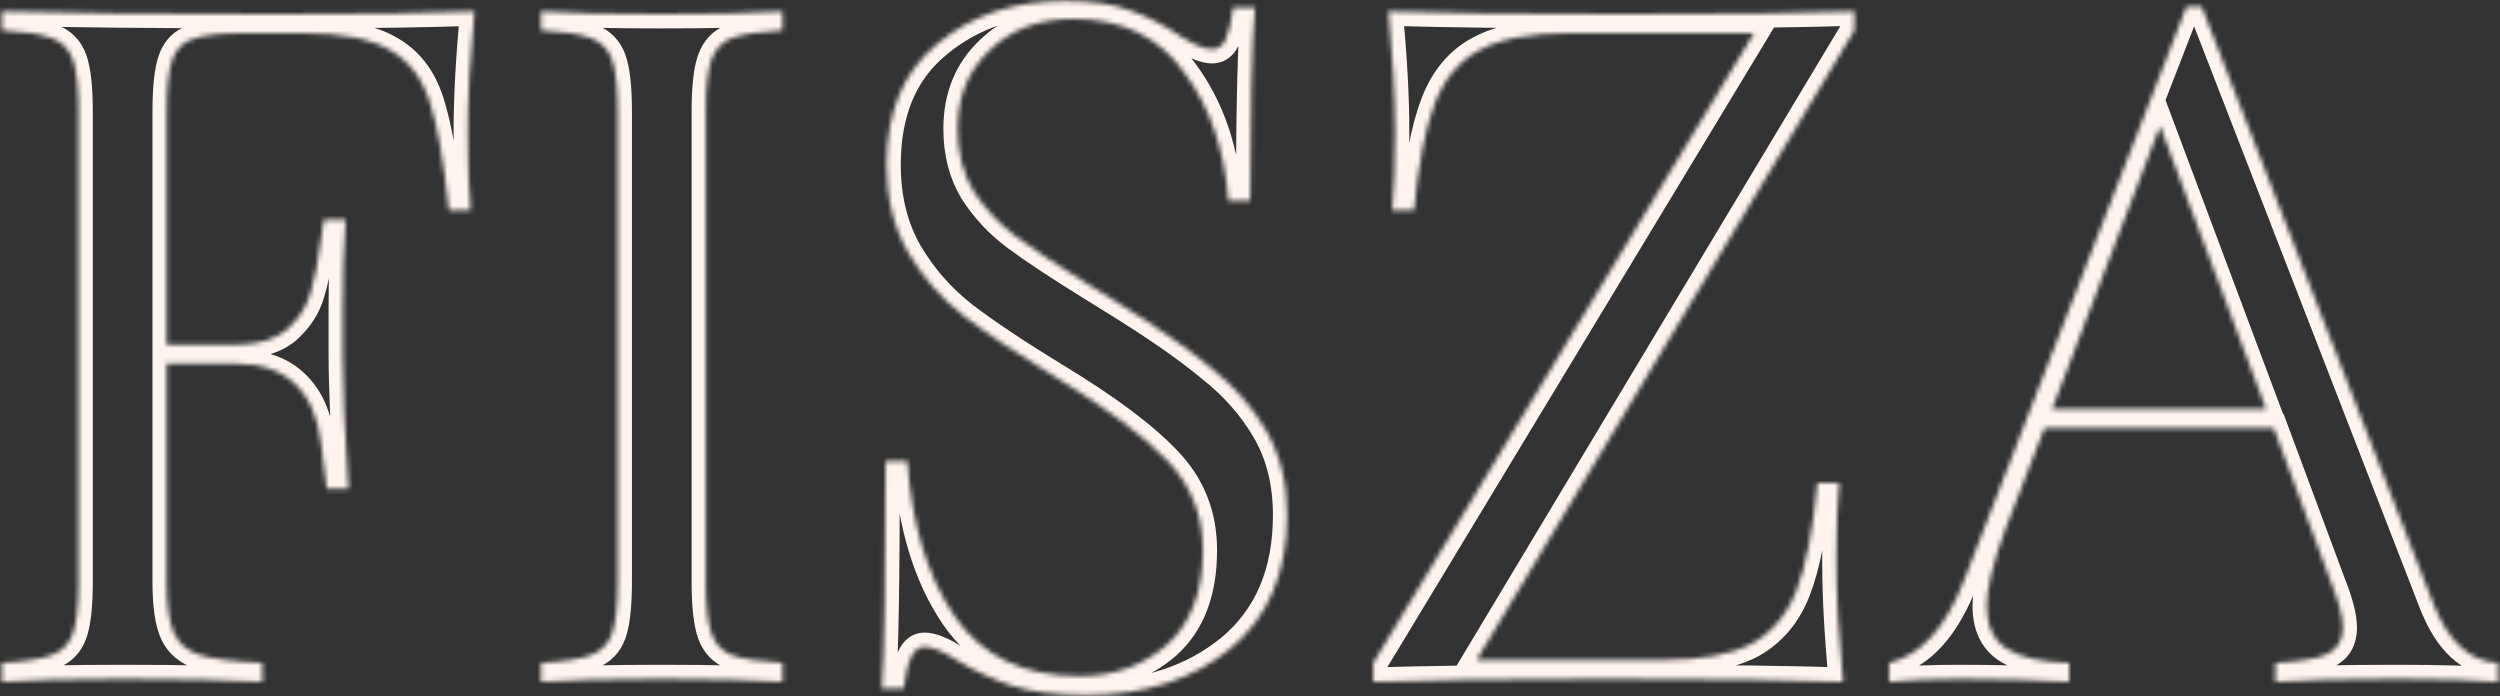 <svg width="528" height="147" viewBox="0 0 528 147" fill="none" xmlns="http://www.w3.org/2000/svg">
<rect x="0" y="0" width="528" height="147" fill="#333333" stroke="none"/>
<mask id="path-1-inside-1" fill="white">
<path d="M100.2 2.4C99.267 11.867 98.8 20.4 98.8 28C98.8 34.667 99 40.133 99.4 44.4H94.8C93.733 34.133 92.4 26.533 90.8 21.6C89.2 16.533 86.4 12.867 82.4 10.6C78.4 8.2 72.267 7 64 7H51.4C46.6 7 43.067 7.4 40.8 8.2C38.667 8.867 37.2 10.333 36.4 12.6C35.6 14.867 35.2 18.533 35.2 23.6V72.8H49.8C54.467 72.8 58.067 71.733 60.6 69.6C63.133 67.333 64.8 64.733 65.6 61.8C66.533 58.733 67.267 54.933 67.8 50.4L68.4 46.4H73C72.6 52 72.4 58.267 72.4 65.2V74.8C72.4 81.6 72.8 91.067 73.6 103.2H69C68.867 102.267 68.467 99.067 67.8 93.6C67.133 88 65.267 83.8 62.2 81C59.267 78.2 55.133 76.8 49.8 76.8H35.2V122.8C35.2 127.867 35.733 131.533 36.8 133.8C37.867 136.067 39.733 137.6 42.4 138.4C45.067 139.2 49.4 139.733 55.4 140V144C48.467 143.6 38.667 143.4 26 143.4C14.533 143.4 6 143.6 0.4 144V140C5.2 139.733 8.667 139.2 10.8 138.4C13.067 137.6 14.6 136.067 15.4 133.8C16.2 131.533 16.6 127.867 16.6 122.8V23.6C16.6 18.533 16.2 14.867 15.4 12.6C14.6 10.333 13.067 8.8 10.8 8C8.667 7.2 5.2 6.667 0.4 6.4V2.4C13.467 2.8 32.8 3 58.4 3C78 3 91.933 2.8 100.2 2.4Z"/>
<path d="M165.267 6.4C160.467 6.667 156.934 7.2 154.667 8C152.534 8.8 151.067 10.333 150.267 12.6C149.467 14.867 149.067 18.533 149.067 23.6V122.8C149.067 127.867 149.467 131.533 150.267 133.8C151.067 136.067 152.534 137.6 154.667 138.4C156.934 139.2 160.467 139.733 165.267 140V144C159.134 143.6 150.667 143.4 139.867 143.4C128.401 143.4 119.867 143.6 114.267 144V140C119.067 139.733 122.534 139.2 124.667 138.4C126.934 137.6 128.467 136.067 129.267 133.8C130.067 131.533 130.467 127.867 130.467 122.8V23.6C130.467 18.533 130.067 14.867 129.267 12.6C128.467 10.333 126.934 8.8 124.667 8C122.534 7.2 119.067 6.667 114.267 6.4V2.4C119.867 2.8 128.401 3 139.867 3C150.534 3 159.001 2.8 165.267 2.4V6.4Z"/>
<path d="M224.841 0.2C230.707 0.2 235.307 0.867 238.641 2.2C242.107 3.4 245.641 5.2 249.241 7.6C252.174 9.467 254.441 10.4 256.041 10.4C257.241 10.4 258.174 9.733 258.841 8.4C259.507 6.933 260.041 4.667 260.441 1.6H265.041C264.374 9.333 264.041 22.933 264.041 42.4H259.441C258.641 31.6 255.507 22.533 250.041 15.2C244.707 7.733 236.907 4 226.641 4C219.441 4 213.574 6.2 209.041 10.6C204.507 14.867 202.241 20.4 202.241 27.2C202.241 32.267 203.374 36.667 205.641 40.4C208.041 44.133 211.041 47.333 214.641 50C218.241 52.667 223.374 56.067 230.041 60.2L235.841 63.8C244.241 69 250.841 73.6 255.641 77.6C260.574 81.467 264.507 85.933 267.441 91C270.374 96.067 271.841 102 271.841 108.8C271.841 120.933 267.841 130.333 259.841 137C251.841 143.533 241.707 146.8 229.441 146.8C223.041 146.8 217.774 146.133 213.641 144.8C209.641 143.467 205.774 141.667 202.041 139.4C199.107 137.533 196.841 136.6 195.241 136.6C194.041 136.6 193.107 137.333 192.441 138.8C191.774 140.133 191.241 142.333 190.841 145.4H186.241C186.774 138.067 187.041 122.067 187.041 97.4H191.641C192.574 110.867 195.907 121.8 201.641 130.2C207.374 138.6 216.174 142.8 228.041 142.8C235.241 142.8 241.374 140.6 246.441 136.2C251.507 131.667 254.041 125 254.041 116.2C254.041 108.733 251.507 102.4 246.441 97.2C241.507 92 233.641 86.133 222.841 79.6C214.974 74.8 208.574 70.533 203.641 66.8C198.841 63.067 194.907 58.6 191.841 53.4C188.774 48.067 187.241 41.867 187.241 34.8C187.241 23.6 190.841 15.067 198.041 9.2C205.241 3.2 214.174 0.2 224.841 0.2Z"/>
<path d="M391.648 6.4L311.848 139.4H351.048C359.315 139.4 365.582 138.267 369.848 136C374.248 133.6 377.448 129.8 379.448 124.6C381.448 119.4 382.915 111.867 383.848 102H388.448C388.048 106.133 387.848 111.6 387.848 118.4C387.848 126 388.315 134.533 389.248 144C379.382 143.6 362.782 143.4 339.448 143.4C316.648 143.4 300.182 143.6 290.048 144V140L370.448 7H331.448C323.182 7 316.848 8.2 312.448 10.6C308.182 12.867 305.048 16.6 303.048 21.8C301.048 27 299.582 34.533 298.648 44.4H294.048C294.448 40.133 294.648 34.667 294.648 28C294.648 20.4 294.182 11.867 293.248 2.4C303.115 2.8 319.715 3 343.048 3C365.715 3 381.915 2.8 391.648 2.4V6.4Z"/>
<path d="M513.798 127.2C516.998 135.467 521.598 139.733 527.598 140V144C522.265 143.6 515.132 143.4 506.198 143.4C494.732 143.4 486.198 143.6 480.598 144V140C485.665 139.733 489.265 139.133 491.398 138.2C493.665 137.133 494.798 135.267 494.798 132.6C494.798 130.333 493.998 127.2 492.398 123.2L480.198 90.4H431.798L423.598 111.6C420.932 118.8 419.598 124.267 419.598 128C419.598 132.133 420.998 135.133 423.798 137C426.732 138.867 431.132 139.867 436.998 140V144C429.398 143.6 421.732 143.4 413.998 143.4C407.998 143.4 402.998 143.6 398.998 144V140C405.665 138.4 410.932 132.6 414.798 122.6L461.798 1.4H464.998L513.798 127.2ZM478.598 86.4L456.198 26.6L433.398 86.4H478.598Z"/>
</mask>
<path d="M100.2 2.4C99.267 11.867 98.8 20.4 98.8 28C98.8 34.667 99 40.133 99.4 44.4H94.8C93.733 34.133 92.4 26.533 90.8 21.6C89.2 16.533 86.4 12.867 82.4 10.6C78.4 8.2 72.267 7 64 7H51.4C46.6 7 43.067 7.4 40.8 8.2C38.667 8.867 37.2 10.333 36.4 12.6C35.6 14.867 35.2 18.533 35.2 23.6V72.8H49.8C54.467 72.8 58.067 71.733 60.6 69.6C63.133 67.333 64.8 64.733 65.6 61.8C66.533 58.733 67.267 54.933 67.8 50.4L68.4 46.4H73C72.6 52 72.4 58.267 72.4 65.2V74.8C72.4 81.6 72.8 91.067 73.6 103.2H69C68.867 102.267 68.467 99.067 67.8 93.6C67.133 88 65.267 83.8 62.2 81C59.267 78.2 55.133 76.8 49.8 76.8H35.2V122.8C35.2 127.867 35.733 131.533 36.8 133.8C37.867 136.067 39.733 137.6 42.4 138.4C45.067 139.2 49.4 139.733 55.4 140V144C48.467 143.6 38.667 143.4 26 143.4C14.533 143.4 6 143.6 0.4 144V140C5.2 139.733 8.667 139.2 10.8 138.4C13.067 137.6 14.6 136.067 15.4 133.8C16.2 131.533 16.6 127.867 16.6 122.8V23.6C16.6 18.533 16.2 14.867 15.4 12.6C14.6 10.333 13.067 8.8 10.8 8C8.667 7.2 5.2 6.667 0.4 6.4V2.4C13.467 2.8 32.8 3 58.4 3C78 3 91.933 2.8 100.2 2.4Z" stroke="#FFF5EE" stroke-width="6" mask="url(#path-1-inside-1)"/>
<path d="M165.267 6.4C160.467 6.667 156.934 7.2 154.667 8C152.534 8.8 151.067 10.333 150.267 12.6C149.467 14.867 149.067 18.533 149.067 23.6V122.8C149.067 127.867 149.467 131.533 150.267 133.8C151.067 136.067 152.534 137.6 154.667 138.4C156.934 139.2 160.467 139.733 165.267 140V144C159.134 143.6 150.667 143.4 139.867 143.4C128.401 143.4 119.867 143.6 114.267 144V140C119.067 139.733 122.534 139.2 124.667 138.4C126.934 137.6 128.467 136.067 129.267 133.8C130.067 131.533 130.467 127.867 130.467 122.8V23.6C130.467 18.533 130.067 14.867 129.267 12.6C128.467 10.333 126.934 8.8 124.667 8C122.534 7.2 119.067 6.667 114.267 6.4V2.4C119.867 2.8 128.401 3 139.867 3C150.534 3 159.001 2.8 165.267 2.4V6.4Z" stroke="#FFF5EE" stroke-width="6" mask="url(#path-1-inside-1)"/>
<path d="M224.841 0.2C230.707 0.2 235.307 0.867 238.641 2.2C242.107 3.4 245.641 5.2 249.241 7.6C252.174 9.467 254.441 10.4 256.041 10.4C257.241 10.4 258.174 9.733 258.841 8.4C259.507 6.933 260.041 4.667 260.441 1.6H265.041C264.374 9.333 264.041 22.933 264.041 42.4H259.441C258.641 31.6 255.507 22.533 250.041 15.2C244.707 7.733 236.907 4 226.641 4C219.441 4 213.574 6.2 209.041 10.6C204.507 14.867 202.241 20.4 202.241 27.2C202.241 32.267 203.374 36.667 205.641 40.4C208.041 44.133 211.041 47.333 214.641 50C218.241 52.667 223.374 56.067 230.041 60.2L235.841 63.8C244.241 69 250.841 73.6 255.641 77.6C260.574 81.467 264.507 85.933 267.441 91C270.374 96.067 271.841 102 271.841 108.8C271.841 120.933 267.841 130.333 259.841 137C251.841 143.533 241.707 146.8 229.441 146.8C223.041 146.8 217.774 146.133 213.641 144.8C209.641 143.467 205.774 141.667 202.041 139.4C199.107 137.533 196.841 136.6 195.241 136.6C194.041 136.6 193.107 137.333 192.441 138.8C191.774 140.133 191.241 142.333 190.841 145.4H186.241C186.774 138.067 187.041 122.067 187.041 97.4H191.641C192.574 110.867 195.907 121.8 201.641 130.2C207.374 138.6 216.174 142.8 228.041 142.8C235.241 142.8 241.374 140.6 246.441 136.2C251.507 131.667 254.041 125 254.041 116.2C254.041 108.733 251.507 102.4 246.441 97.2C241.507 92 233.641 86.133 222.841 79.6C214.974 74.8 208.574 70.533 203.641 66.8C198.841 63.067 194.907 58.6 191.841 53.4C188.774 48.067 187.241 41.867 187.241 34.8C187.241 23.6 190.841 15.067 198.041 9.2C205.241 3.2 214.174 0.2 224.841 0.2Z" stroke="#FFF5EE" stroke-width="6" mask="url(#path-1-inside-1)"/>
<path d="M391.648 6.4L311.848 139.4H351.048C359.315 139.4 365.582 138.267 369.848 136C374.248 133.6 377.448 129.8 379.448 124.6C381.448 119.4 382.915 111.867 383.848 102H388.448C388.048 106.133 387.848 111.6 387.848 118.4C387.848 126 388.315 134.533 389.248 144C379.382 143.6 362.782 143.4 339.448 143.4C316.648 143.4 300.182 143.6 290.048 144V140L370.448 7H331.448C323.182 7 316.848 8.2 312.448 10.6C308.182 12.867 305.048 16.6 303.048 21.8C301.048 27 299.582 34.533 298.648 44.4H294.048C294.448 40.133 294.648 34.667 294.648 28C294.648 20.4 294.182 11.867 293.248 2.4C303.115 2.8 319.715 3 343.048 3C365.715 3 381.915 2.8 391.648 2.4V6.4Z" stroke="#FFF5EE" stroke-width="6" mask="url(#path-1-inside-1)"/>
<path d="M513.798 127.2C516.998 135.467 521.598 139.733 527.598 140V144C522.265 143.6 515.132 143.4 506.198 143.4C494.732 143.4 486.198 143.6 480.598 144V140C485.665 139.733 489.265 139.133 491.398 138.2C493.665 137.133 494.798 135.267 494.798 132.6C494.798 130.333 493.998 127.2 492.398 123.2L480.198 90.4H431.798L423.598 111.6C420.932 118.8 419.598 124.267 419.598 128C419.598 132.133 420.998 135.133 423.798 137C426.732 138.867 431.132 139.867 436.998 140V144C429.398 143.6 421.732 143.4 413.998 143.4C407.998 143.4 402.998 143.6 398.998 144V140C405.665 138.4 410.932 132.6 414.798 122.6L461.798 1.4H464.998L513.798 127.2ZM478.598 86.4L456.198 26.6L433.398 86.4H478.598Z" stroke="#FFF5EE" stroke-width="6" mask="url(#path-1-inside-1)"/>
</svg>
